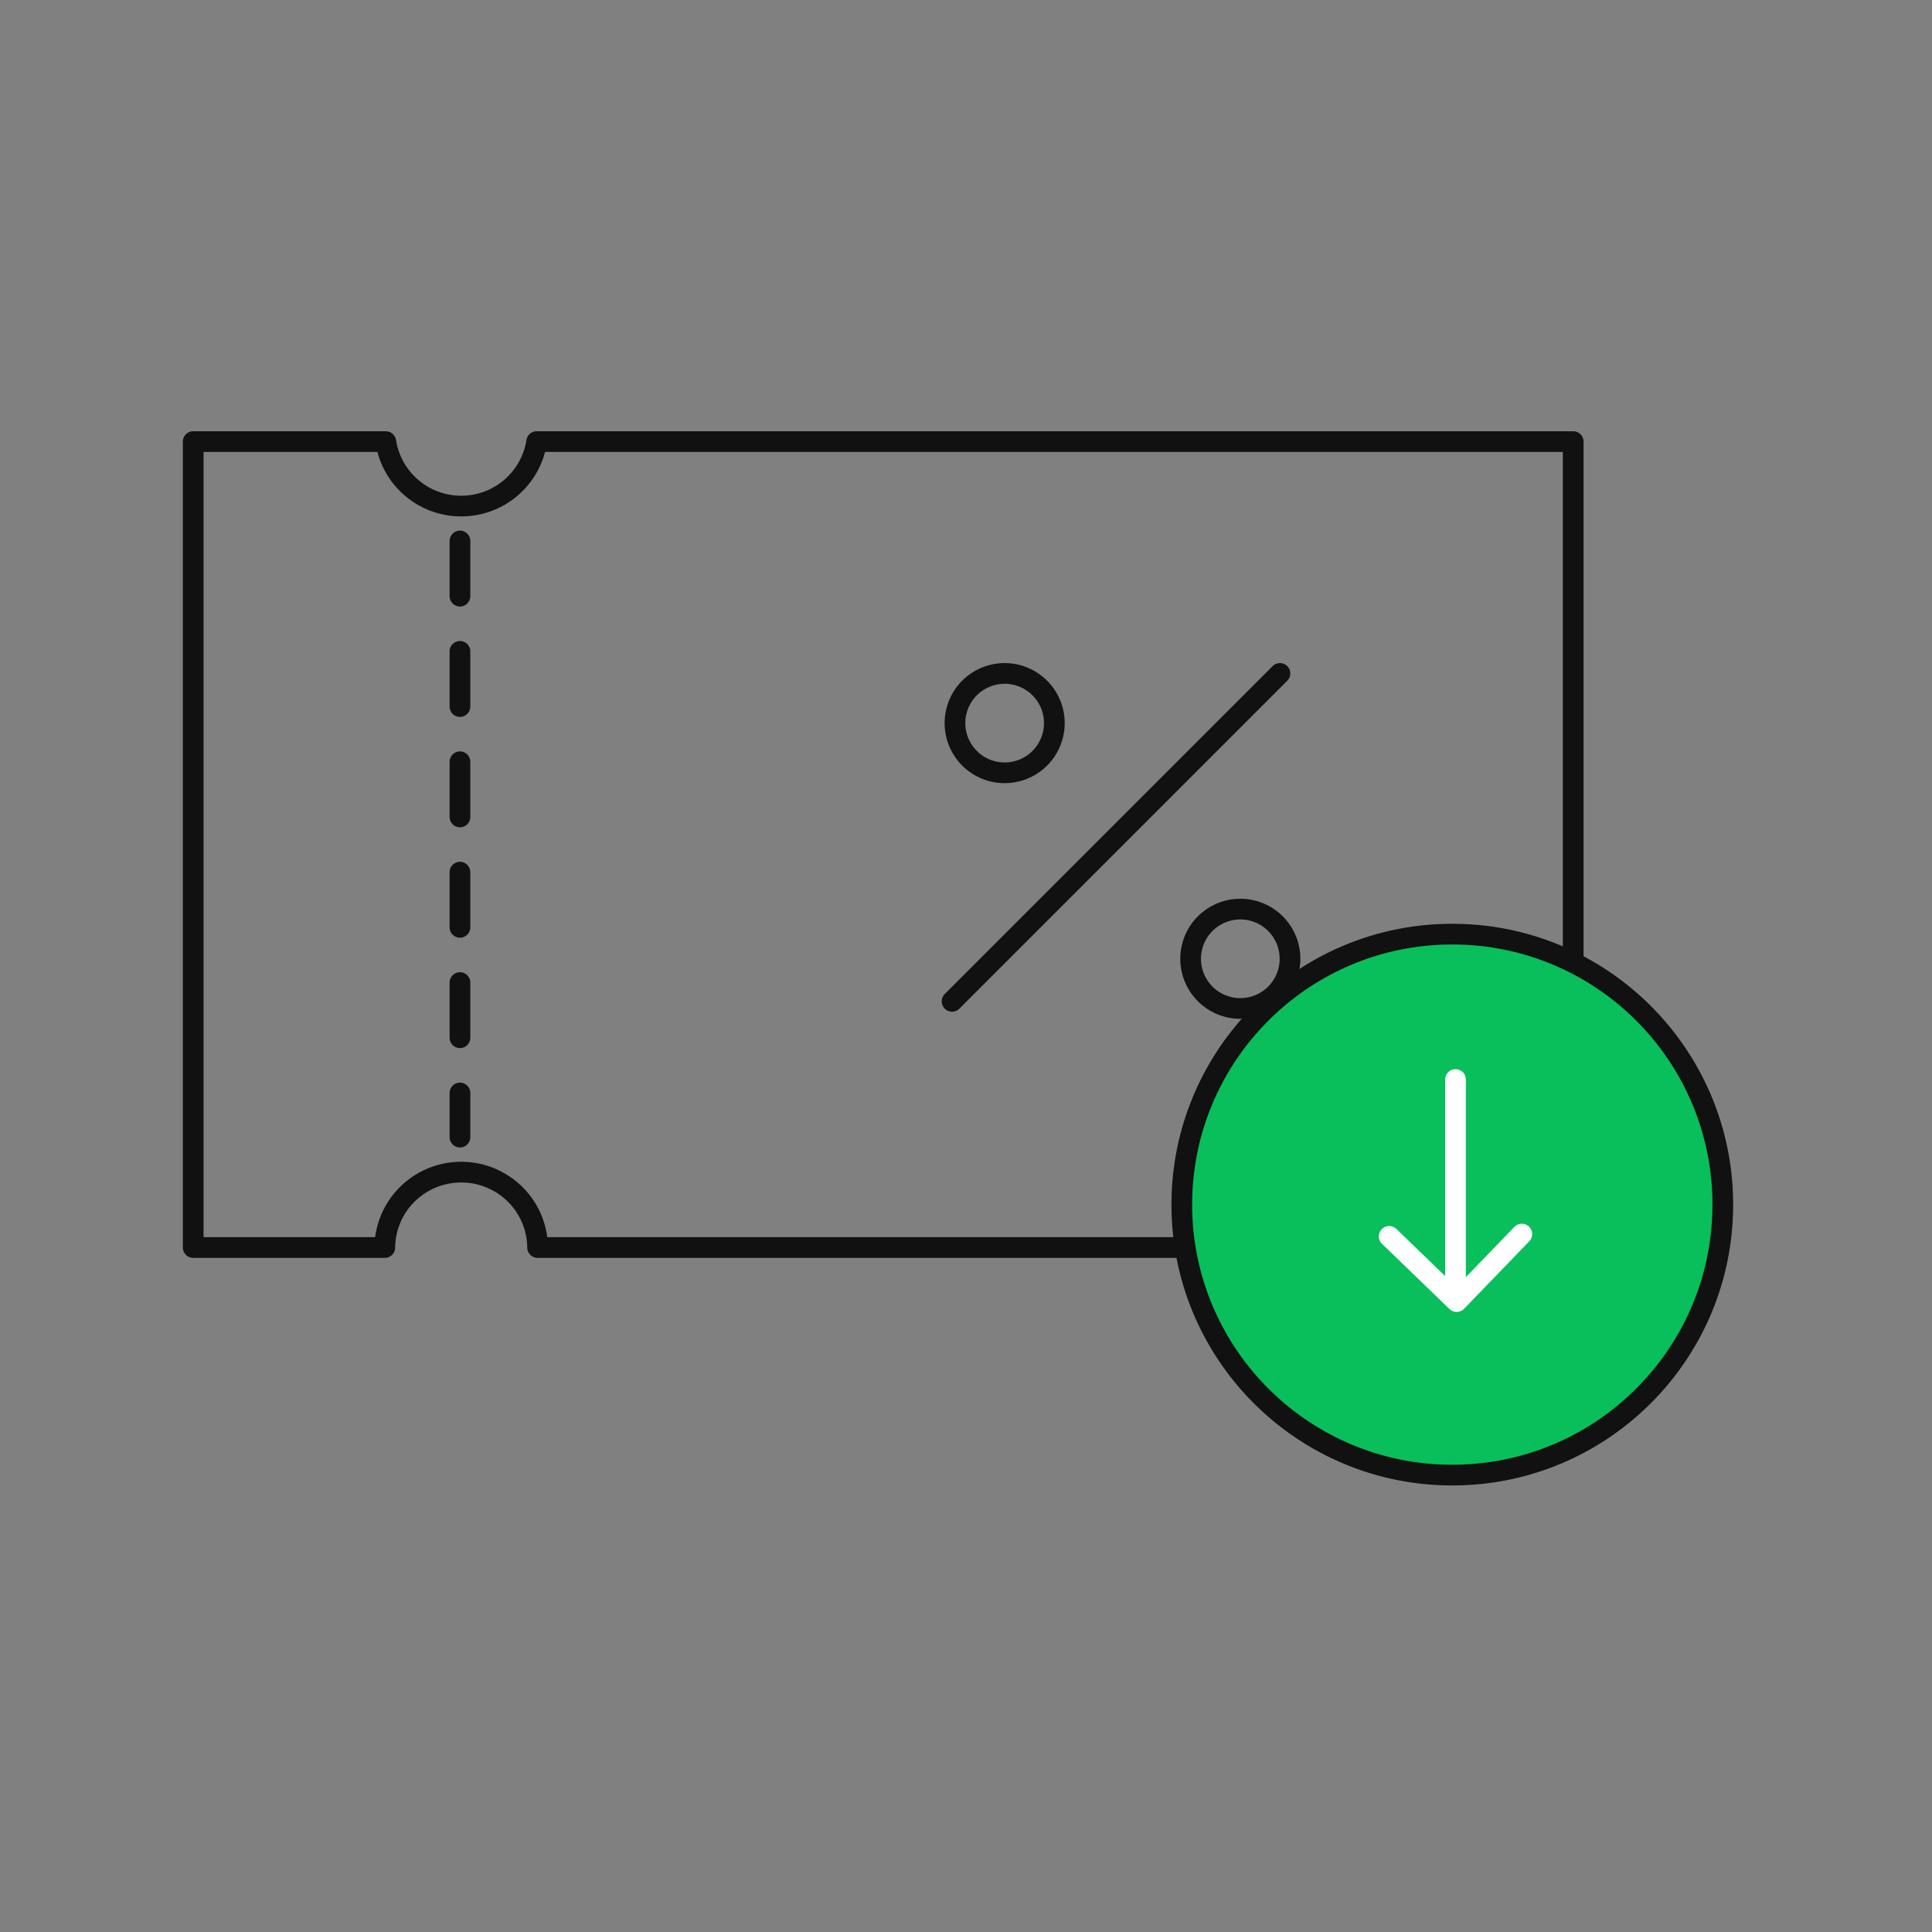 <svg xmlns="http://www.w3.org/2000/svg" width="140" height="140" viewBox="0 0 140 140">
    <rect x="0" y="0" width="140" height="140" fill="#808080" stroke="none"/>
    <g fill="none" fill-rule="evenodd">
        <path d="M0 0h140v140H0z"/>
        <g stroke-linecap="round" stroke-linejoin="round" stroke-width="1.5">
            <g stroke="#111">
                <path d="M114 32H38.89a5.527 5.527 0 0 1-5.467 4.671A5.525 5.525 0 0 1 27.955 32H14v58.4h13.885c.028-3.02 2.494-5.462 5.537-5.462 3.041 0 5.507 2.442 5.535 5.462H114V32z"/>
                <path stroke-dasharray="4,4" d="M33.33 39.2v43.2"/>
                <path d="M92.75 48.8L68.991 72.56M76.401 52.4a3.6 3.6 0 1 1-7.2 0 3.6 3.6 0 0 1 7.2 0zM93.479 69.478a3.6 3.6 0 1 1-7.201-.001 3.6 3.6 0 0 1 7.2.001z"/>
            </g>
            <path fill="#08BF5B" stroke="#111" d="M124.84 87.291c0 2.798-.586 5.46-1.643 7.867-3.03 6.908-9.93 11.733-17.958 11.733-10.823 0-19.6-8.776-19.6-19.6 0-10.824 8.777-19.6 19.6-19.6 8.046 0 14.959 4.847 17.979 11.779a19.546 19.546 0 0 1 1.622 7.821z"/>
            <path stroke="#FFF" d="M100.665 89.593l4.89 4.724 4.724-4.891M105.471 78.226v14.353"/>
        </g>
    </g>
</svg>
